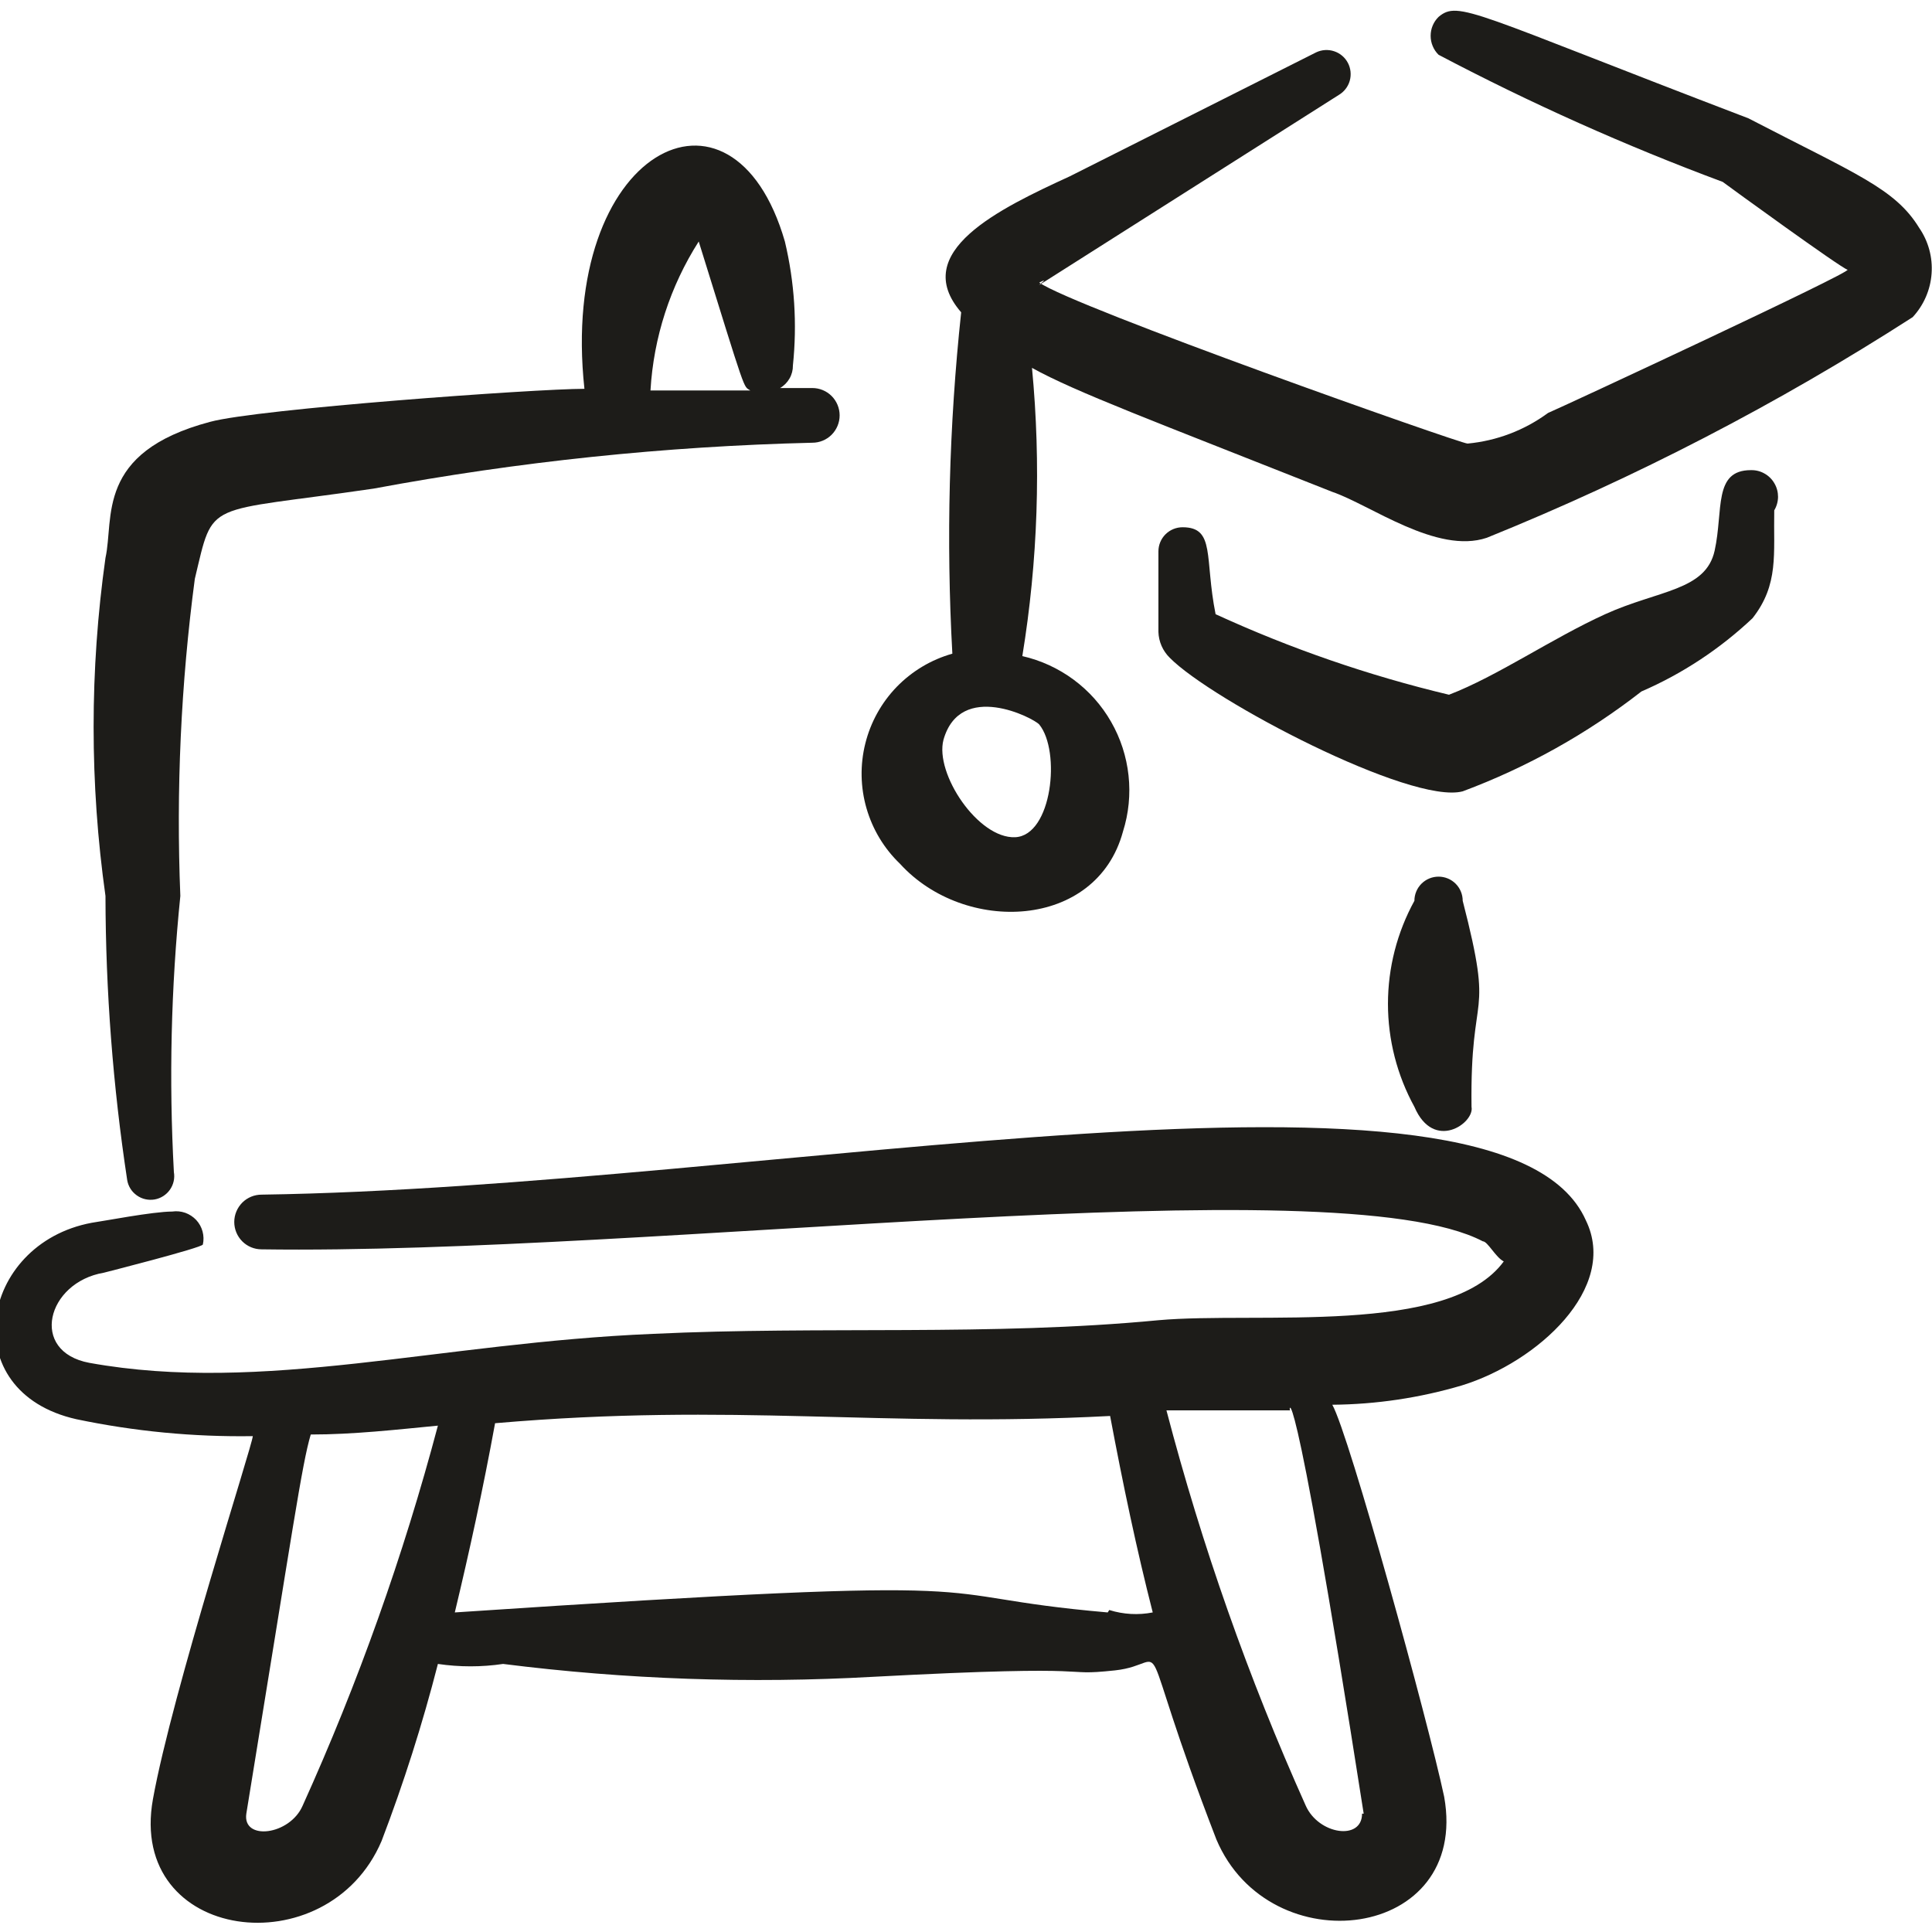 <svg width="32" height="32" viewBox="0 0 32 32" fill="none" xmlns="http://www.w3.org/2000/svg">
<path fill-rule="evenodd" clip-rule="evenodd" d="M4.333 19.787C4.213 19.787 4.098 19.834 4.013 19.919C3.928 20.005 3.88 20.12 3.88 20.24C3.88 20.36 3.928 20.476 4.013 20.561C4.098 20.646 4.213 20.693 4.333 20.693C10.787 20.787 22.12 19.28 24.56 20.56C24.64 20.56 24.773 20.827 24.907 20.893C24 22.133 20.827 21.72 19.187 21.867C16.413 22.133 13.6 21.96 10.813 22.093C7.28 22.24 4.36 23.093 1.48 22.573C0.48 22.387 0.773 21.24 1.72 21.08C1.72 21.08 3.347 20.667 3.36 20.613C3.376 20.542 3.374 20.468 3.355 20.397C3.336 20.326 3.3 20.261 3.25 20.207C3.2 20.154 3.138 20.113 3.069 20.088C3 20.064 2.926 20.056 2.853 20.067C2.533 20.067 1.707 20.227 1.52 20.253C-0.347 20.6 -0.76 23.053 1.267 23.507C2.227 23.708 3.206 23.802 4.187 23.787C4.187 23.92 2.853 28.027 2.533 29.8C2.107 32.173 5.427 32.587 6.32 30.493C6.686 29.534 6.998 28.555 7.253 27.56C7.612 27.613 7.975 27.613 8.333 27.56C10.367 27.817 12.42 27.888 14.467 27.773C18.467 27.56 17.467 27.773 18.467 27.667C19.467 27.56 18.72 26.773 20.147 30.467C21.027 32.547 24.347 32.147 23.92 29.76C23.654 28.507 22.347 23.76 22.067 23.267C22.794 23.261 23.516 23.153 24.213 22.947C25.467 22.56 26.814 21.333 26.267 20.213C24.88 17.08 12.72 19.667 4.333 19.787ZM5.013 29.907C4.8 30.4 4.013 30.493 4.08 30.04C4.853 25.307 5 24.253 5.147 23.76C5.853 23.76 6.56 23.68 7.253 23.613C6.681 25.769 5.932 27.874 5.013 29.907ZM18.347 26.707C14.973 26.413 17.347 26.053 7.533 26.707C7.773 25.707 8 24.667 8.2 23.573C12.2 23.227 14.56 23.653 18.387 23.453C18.6 24.587 18.827 25.667 19.093 26.707C18.854 26.754 18.606 26.74 18.373 26.667L18.347 26.707ZM22.56 30.04C22.56 30.493 21.84 30.387 21.627 29.907C20.678 27.792 19.907 25.602 19.32 23.36H21.373C21.334 23.453 21.334 22.027 22.587 30.04H22.56Z" fill="#1D1C19"/>
<path fill-rule="evenodd" clip-rule="evenodd" d="M2.107 19.547C2.124 19.649 2.182 19.741 2.267 19.8C2.352 19.861 2.458 19.884 2.56 19.867C2.663 19.849 2.754 19.791 2.814 19.706C2.874 19.621 2.898 19.516 2.88 19.413C2.797 17.888 2.832 16.359 2.987 14.84C2.916 13.085 2.996 11.328 3.227 9.587C3.547 8.253 3.36 8.507 6.187 8.093C8.585 7.646 11.015 7.392 13.454 7.333C13.574 7.333 13.689 7.286 13.774 7.201C13.859 7.116 13.907 7 13.907 6.88C13.907 6.76 13.859 6.644 13.774 6.559C13.689 6.474 13.574 6.427 13.454 6.427H12.92C12.986 6.389 13.04 6.334 13.077 6.269C13.115 6.203 13.134 6.129 13.133 6.053C13.205 5.366 13.16 4.672 13 4C12.133 1 9.253 2.493 9.68 6.44C8.867 6.44 4.267 6.773 3.48 6.987C1.573 7.493 1.893 8.587 1.747 9.24C1.485 11.098 1.485 12.982 1.747 14.84C1.75 16.416 1.87 17.989 2.107 19.547ZM11.573 4C12.373 6.573 12.307 6.387 12.427 6.467H10.774C10.825 5.59 11.101 4.74 11.573 4Z" fill="#1D1C19"/>
<path fill-rule="evenodd" clip-rule="evenodd" d="M24.227 14.92C24.227 14.814 24.185 14.712 24.11 14.637C24.035 14.562 23.933 14.52 23.827 14.52C23.721 14.52 23.619 14.562 23.544 14.637C23.469 14.712 23.427 14.814 23.427 14.92C23.14 15.443 22.989 16.03 22.989 16.627C22.989 17.223 23.14 17.81 23.427 18.333C23.747 19.08 24.427 18.6 24.373 18.333C24.347 16.293 24.76 16.987 24.227 14.92Z" fill="#1D1C19"/>
<path fill-rule="evenodd" clip-rule="evenodd" d="M31.787 3.773C31.387 3.12 30.733 2.88 28.96 1.96C24.387 0.213 24.16 -7.39098e-06 23.827 0.28C23.785 0.321 23.752 0.37 23.73 0.423C23.707 0.477 23.696 0.535 23.696 0.593C23.696 0.652 23.707 0.709 23.73 0.763C23.752 0.817 23.785 0.866 23.827 0.907C25.349 1.709 26.921 2.413 28.534 3.013C28.64 3.093 30.494 4.44 30.6 4.467C30.707 4.493 25.893 6.733 25.64 6.84C25.25 7.127 24.789 7.302 24.307 7.347C24.187 7.347 17.773 5.08 17.213 4.68C17.707 4.427 15.4 5.867 22.174 1.573C22.262 1.521 22.328 1.437 22.356 1.338C22.384 1.239 22.373 1.132 22.325 1.041C22.277 0.95 22.195 0.881 22.098 0.849C22 0.816 21.893 0.823 21.8 0.867L17.72 2.92C16.56 3.453 15.053 4.173 15.92 5.173C15.719 7.051 15.67 8.941 15.774 10.827C15.423 10.926 15.106 11.116 14.852 11.377C14.599 11.639 14.42 11.962 14.332 12.316C14.244 12.669 14.251 13.039 14.352 13.388C14.453 13.738 14.644 14.055 14.907 14.307C15.973 15.48 18.16 15.4 18.6 13.773C18.695 13.473 18.726 13.156 18.692 12.844C18.658 12.531 18.56 12.228 18.403 11.955C18.247 11.682 18.035 11.444 17.782 11.257C17.529 11.07 17.24 10.937 16.933 10.867C17.191 9.289 17.245 7.685 17.093 6.093C17.814 6.493 19.107 6.973 22.067 8.147C22.694 8.36 23.8 9.187 24.627 8.907C27.087 7.912 29.448 6.689 31.68 5.253C31.863 5.055 31.974 4.801 31.993 4.532C32.013 4.263 31.94 3.995 31.787 3.773ZM17.213 12C17.573 12.44 17.427 13.84 16.814 13.867C16.2 13.893 15.48 12.813 15.627 12.253C15.907 11.267 17.12 11.893 17.213 12Z" fill="#1D1C19"/>
<path fill-rule="evenodd" clip-rule="evenodd" d="M29 7.787C28.373 7.787 28.547 8.453 28.4 9.12C28.253 9.787 27.467 9.773 26.587 10.173C25.707 10.573 24.8 11.2 24 11.507C22.671 11.19 21.376 10.743 20.134 10.173C19.947 9.24 20.134 8.733 19.587 8.733C19.481 8.733 19.379 8.775 19.304 8.85C19.229 8.925 19.187 9.027 19.187 9.133C19.187 9.133 19.187 10.08 19.187 10.467C19.192 10.628 19.259 10.78 19.373 10.893C20.067 11.6 23.373 13.333 24.227 13.107C25.292 12.71 26.29 12.152 27.187 11.453C27.866 11.159 28.488 10.748 29.027 10.24C29.467 9.68 29.373 9.173 29.387 8.453C29.427 8.386 29.449 8.309 29.45 8.23C29.45 8.151 29.43 8.074 29.39 8.006C29.351 7.938 29.294 7.881 29.225 7.843C29.157 7.804 29.079 7.785 29 7.787Z" fill="#1D1C19"/>
</svg>
